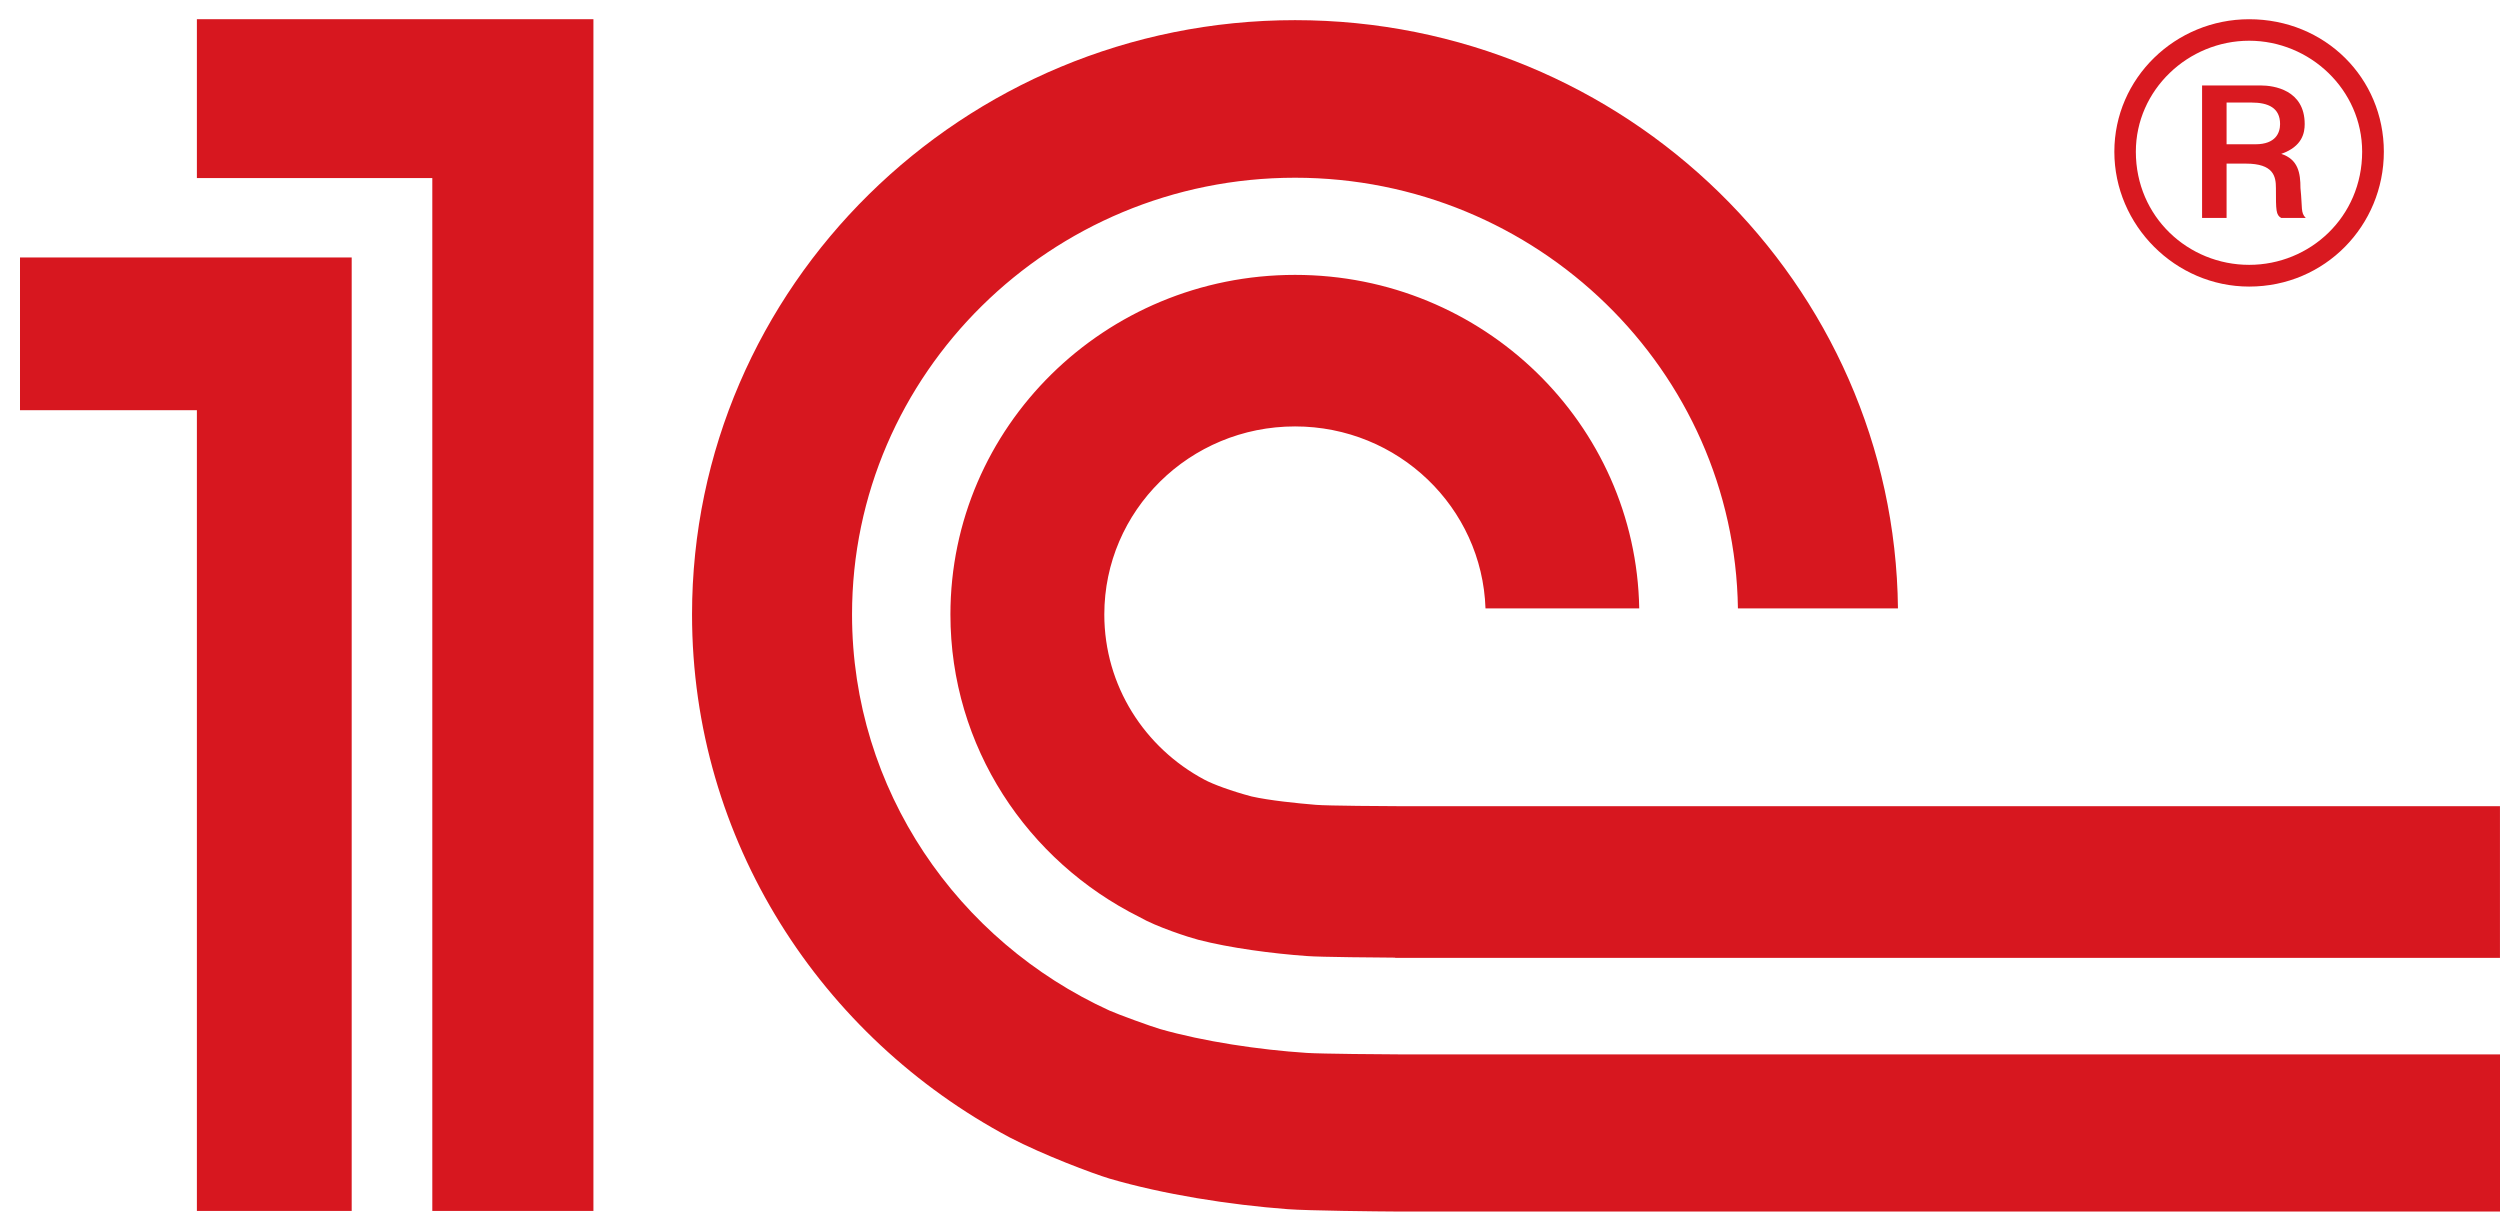 <svg width="65" height="32" viewBox="0 0 65 32" fill="none" xmlns="http://www.w3.org/2000/svg">
<g id="g10">
<g id="g12">
<g id="Clip path group">
<g id="g14">
<g id="g20">
<path id="path22" d="M33.978 27.376C32.732 27.294 31.295 27.079 30.162 26.755C29.95 26.695 29.071 26.376 28.847 26.275C24.902 24.473 22.153 20.54 22.153 15.977C22.153 9.719 27.318 4.621 33.671 4.621C39.967 4.621 45.097 9.632 45.186 15.819H49.347C49.258 7.371 42.263 0.524 33.671 0.524C25.028 0.524 17.993 7.455 17.993 15.977C17.993 21.852 21.345 26.962 26.252 29.573C27.139 30.035 28.41 30.511 28.842 30.642C30.241 31.052 31.958 31.325 33.486 31.439C34.005 31.478 35.818 31.498 36.346 31.5H65V27.414H36.394C36.013 27.414 34.351 27.4 33.978 27.376ZM36.394 20.961C36.091 20.961 34.509 20.951 34.216 20.926C33.721 20.885 33.003 20.812 32.542 20.708C32.021 20.57 31.531 20.389 31.311 20.269C29.765 19.445 28.712 17.834 28.712 15.977C28.712 13.277 30.93 11.087 33.671 11.087C36.354 11.087 38.535 13.191 38.623 15.819H42.62C42.536 11.017 38.565 7.147 33.671 7.147C28.722 7.147 24.711 11.1 24.711 15.977C24.711 19.417 26.711 22.387 29.624 23.842C30.072 24.101 30.915 24.372 31.155 24.434C31.977 24.647 33.082 24.793 33.978 24.857C34.31 24.885 35.932 24.897 36.275 24.899V24.905H64.999V20.961H36.394ZM15.429 31.485H11.24V4.63H5.119L5.119 0.5H15.429V31.485ZM0.52 6.694V10.665H5.119V31.485H9.144V6.694H0.52Z" fill="#D7171F"/>
<g id="g24">
<path id="path26" d="M58.478 0.5C56.562 0.5 54.973 2.028 54.973 3.945C54.973 5.862 56.562 7.451 58.478 7.451C60.452 7.451 61.98 5.862 61.98 3.945C61.98 2.028 60.452 0.5 58.478 0.5ZM58.478 6.886C56.895 6.886 55.532 5.642 55.532 3.945C55.532 2.334 56.895 1.059 58.478 1.059C60.059 1.059 61.416 2.334 61.416 3.945C61.416 5.642 60.059 6.886 58.478 6.886Z" fill="#D91920"/>
</g>
<g id="g28">
<path id="path30" d="M59.812 4.889C59.812 4.503 59.755 4.143 59.312 4.001C59.867 3.808 59.922 3.445 59.922 3.225C59.922 2.335 59.114 2.222 58.782 2.222H57.254V5.667H57.891V4.254H58.393C59.114 4.254 59.174 4.586 59.174 4.889C59.174 5.477 59.174 5.588 59.312 5.667H59.95C59.812 5.528 59.867 5.42 59.812 4.889ZM58.643 3.751H57.891V2.666H58.535C58.98 2.666 59.282 2.807 59.282 3.225C59.282 3.445 59.174 3.751 58.643 3.751Z" fill="#D91920"/>
</g>
</g>
</g>
</g>
</g>
</g>
</svg>
